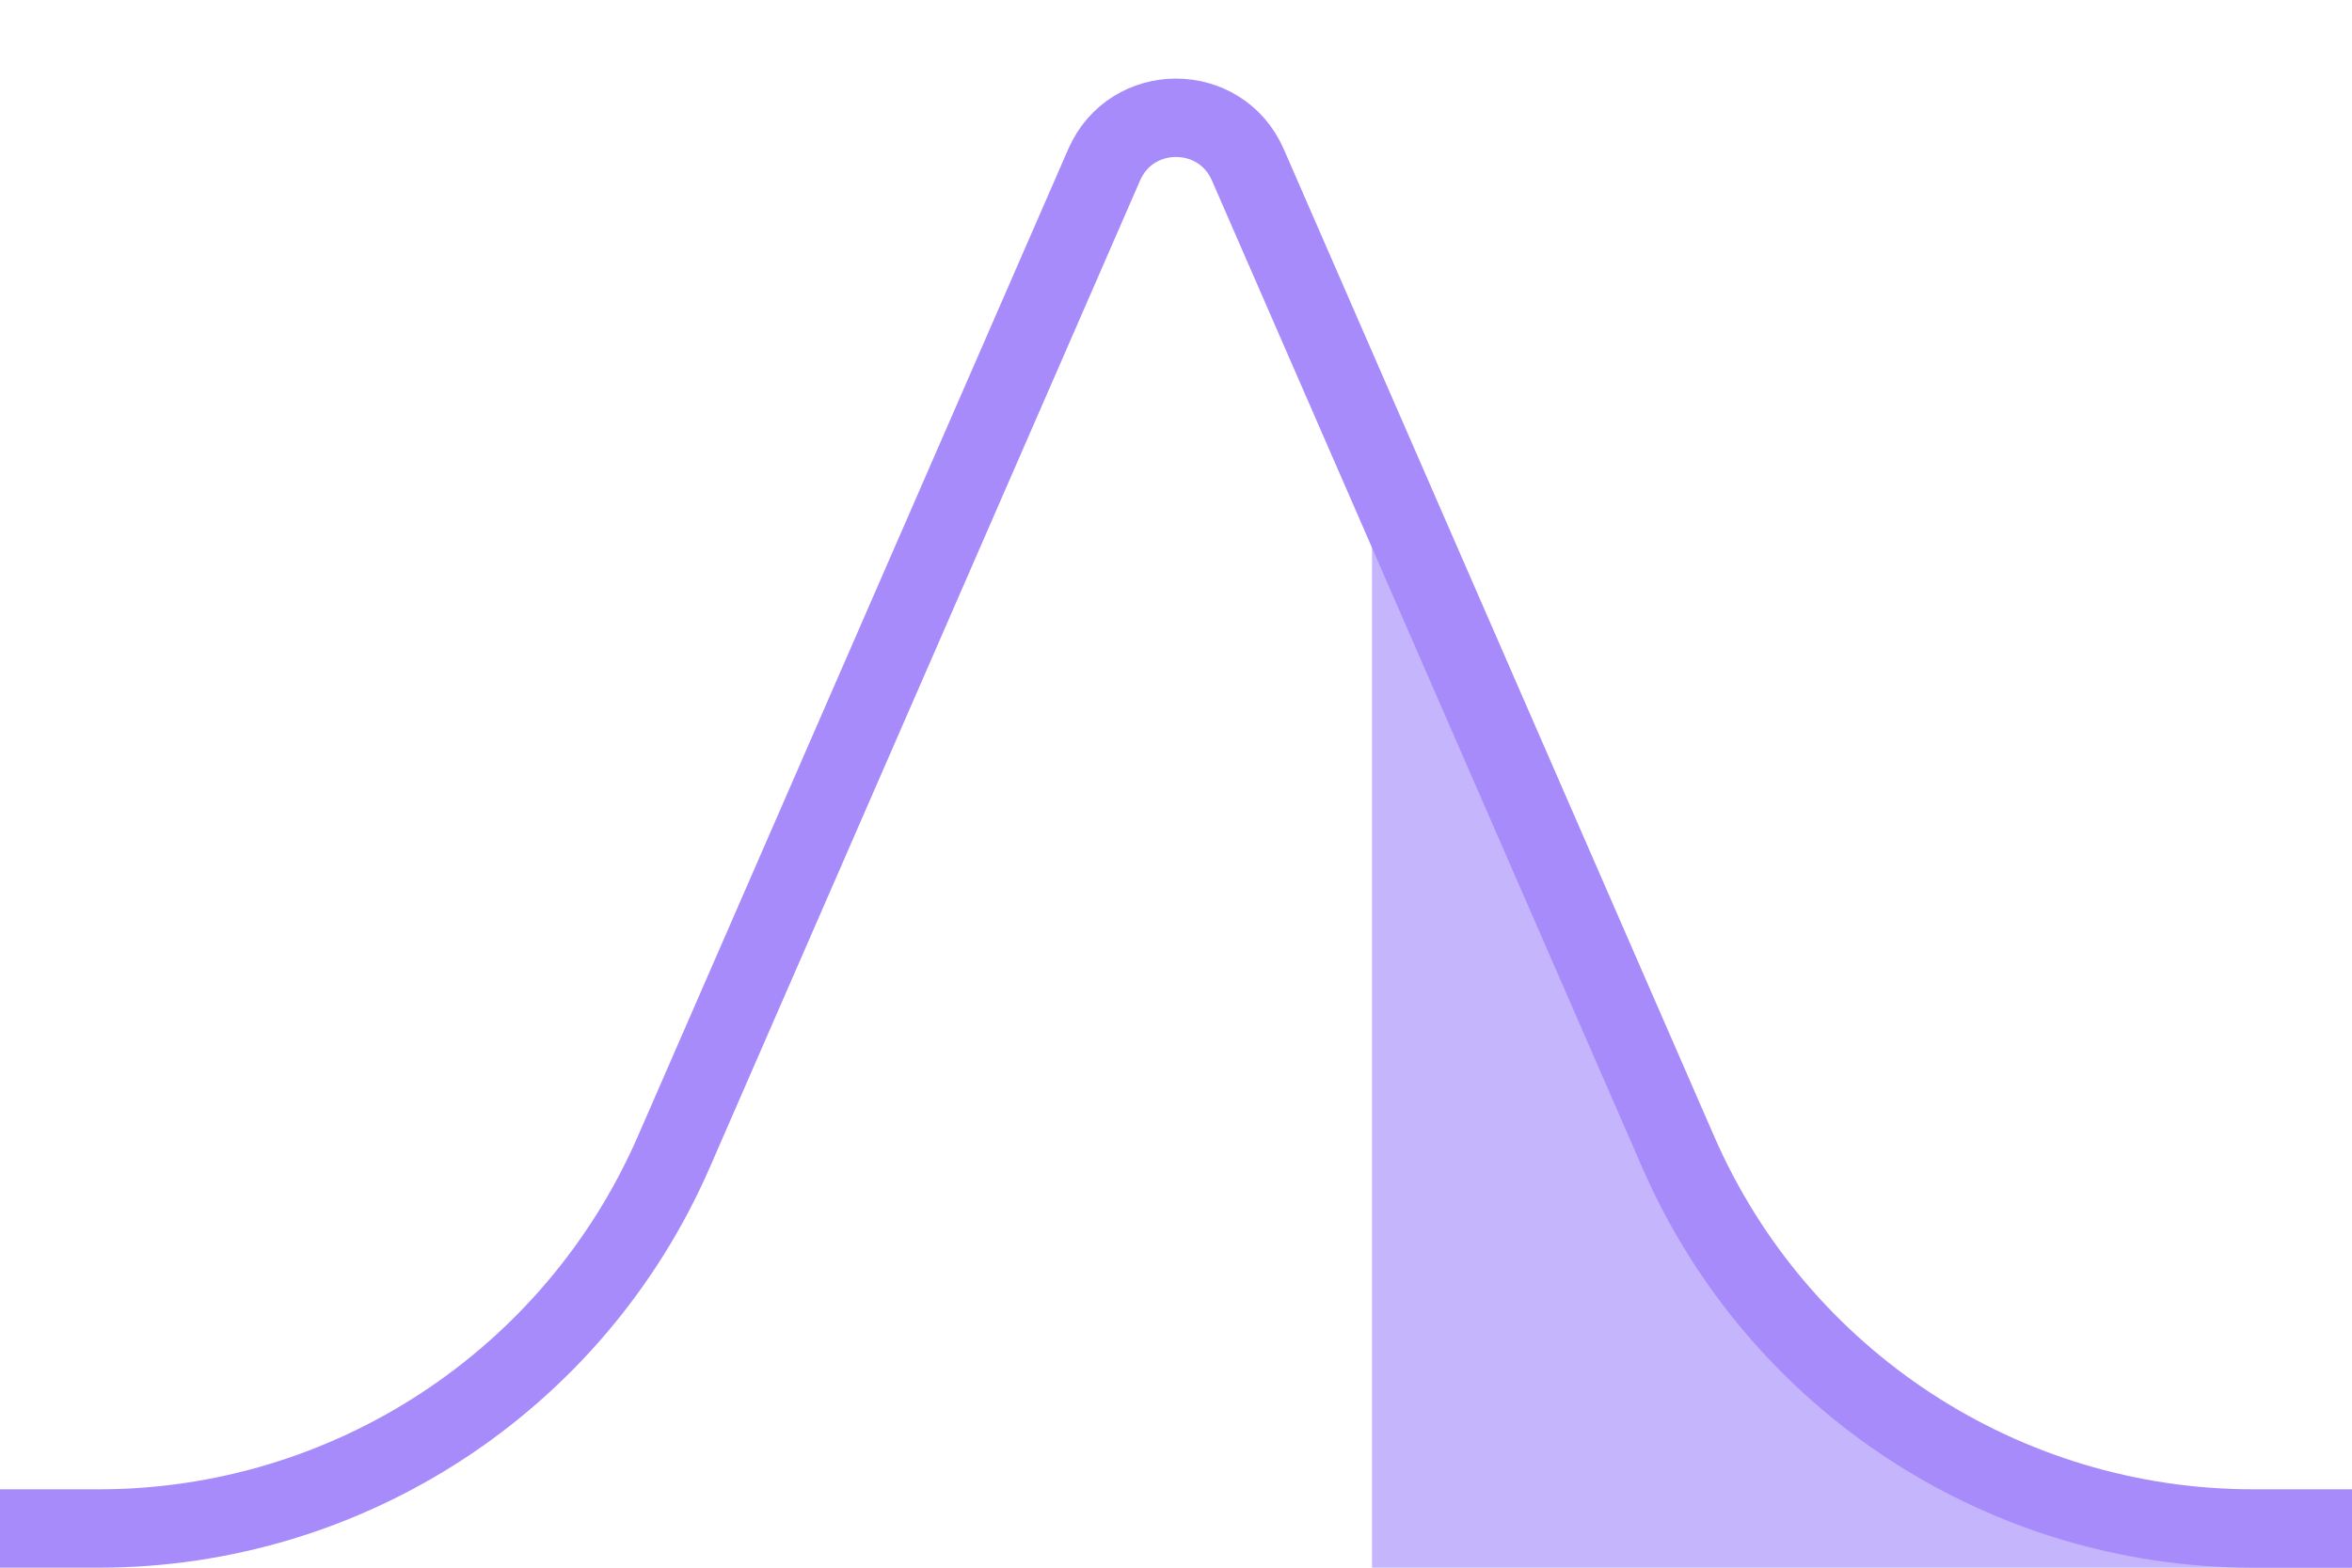 <svg width="60" height="40" viewBox="0 0 60 40" fill="none" xmlns="http://www.w3.org/2000/svg">
	<path d="M39.5 21.5C39.1 21.1 36.333 15 35 12V40H60L48 36.5L43 30.5C42 27.667 39.9 21.9 39.5 21.5Z" fill="#C4B5FD" />
	<path d="M0 39H2.52C8.885 39 14.644 35.228 17.188 29.393L28.167 4.206C28.864 2.605 31.136 2.605 31.833 4.206L42.812 29.393C45.356 35.228 51.115 39 57.48 39H60" stroke="#A78BFA" stroke-width="2" />
</svg>